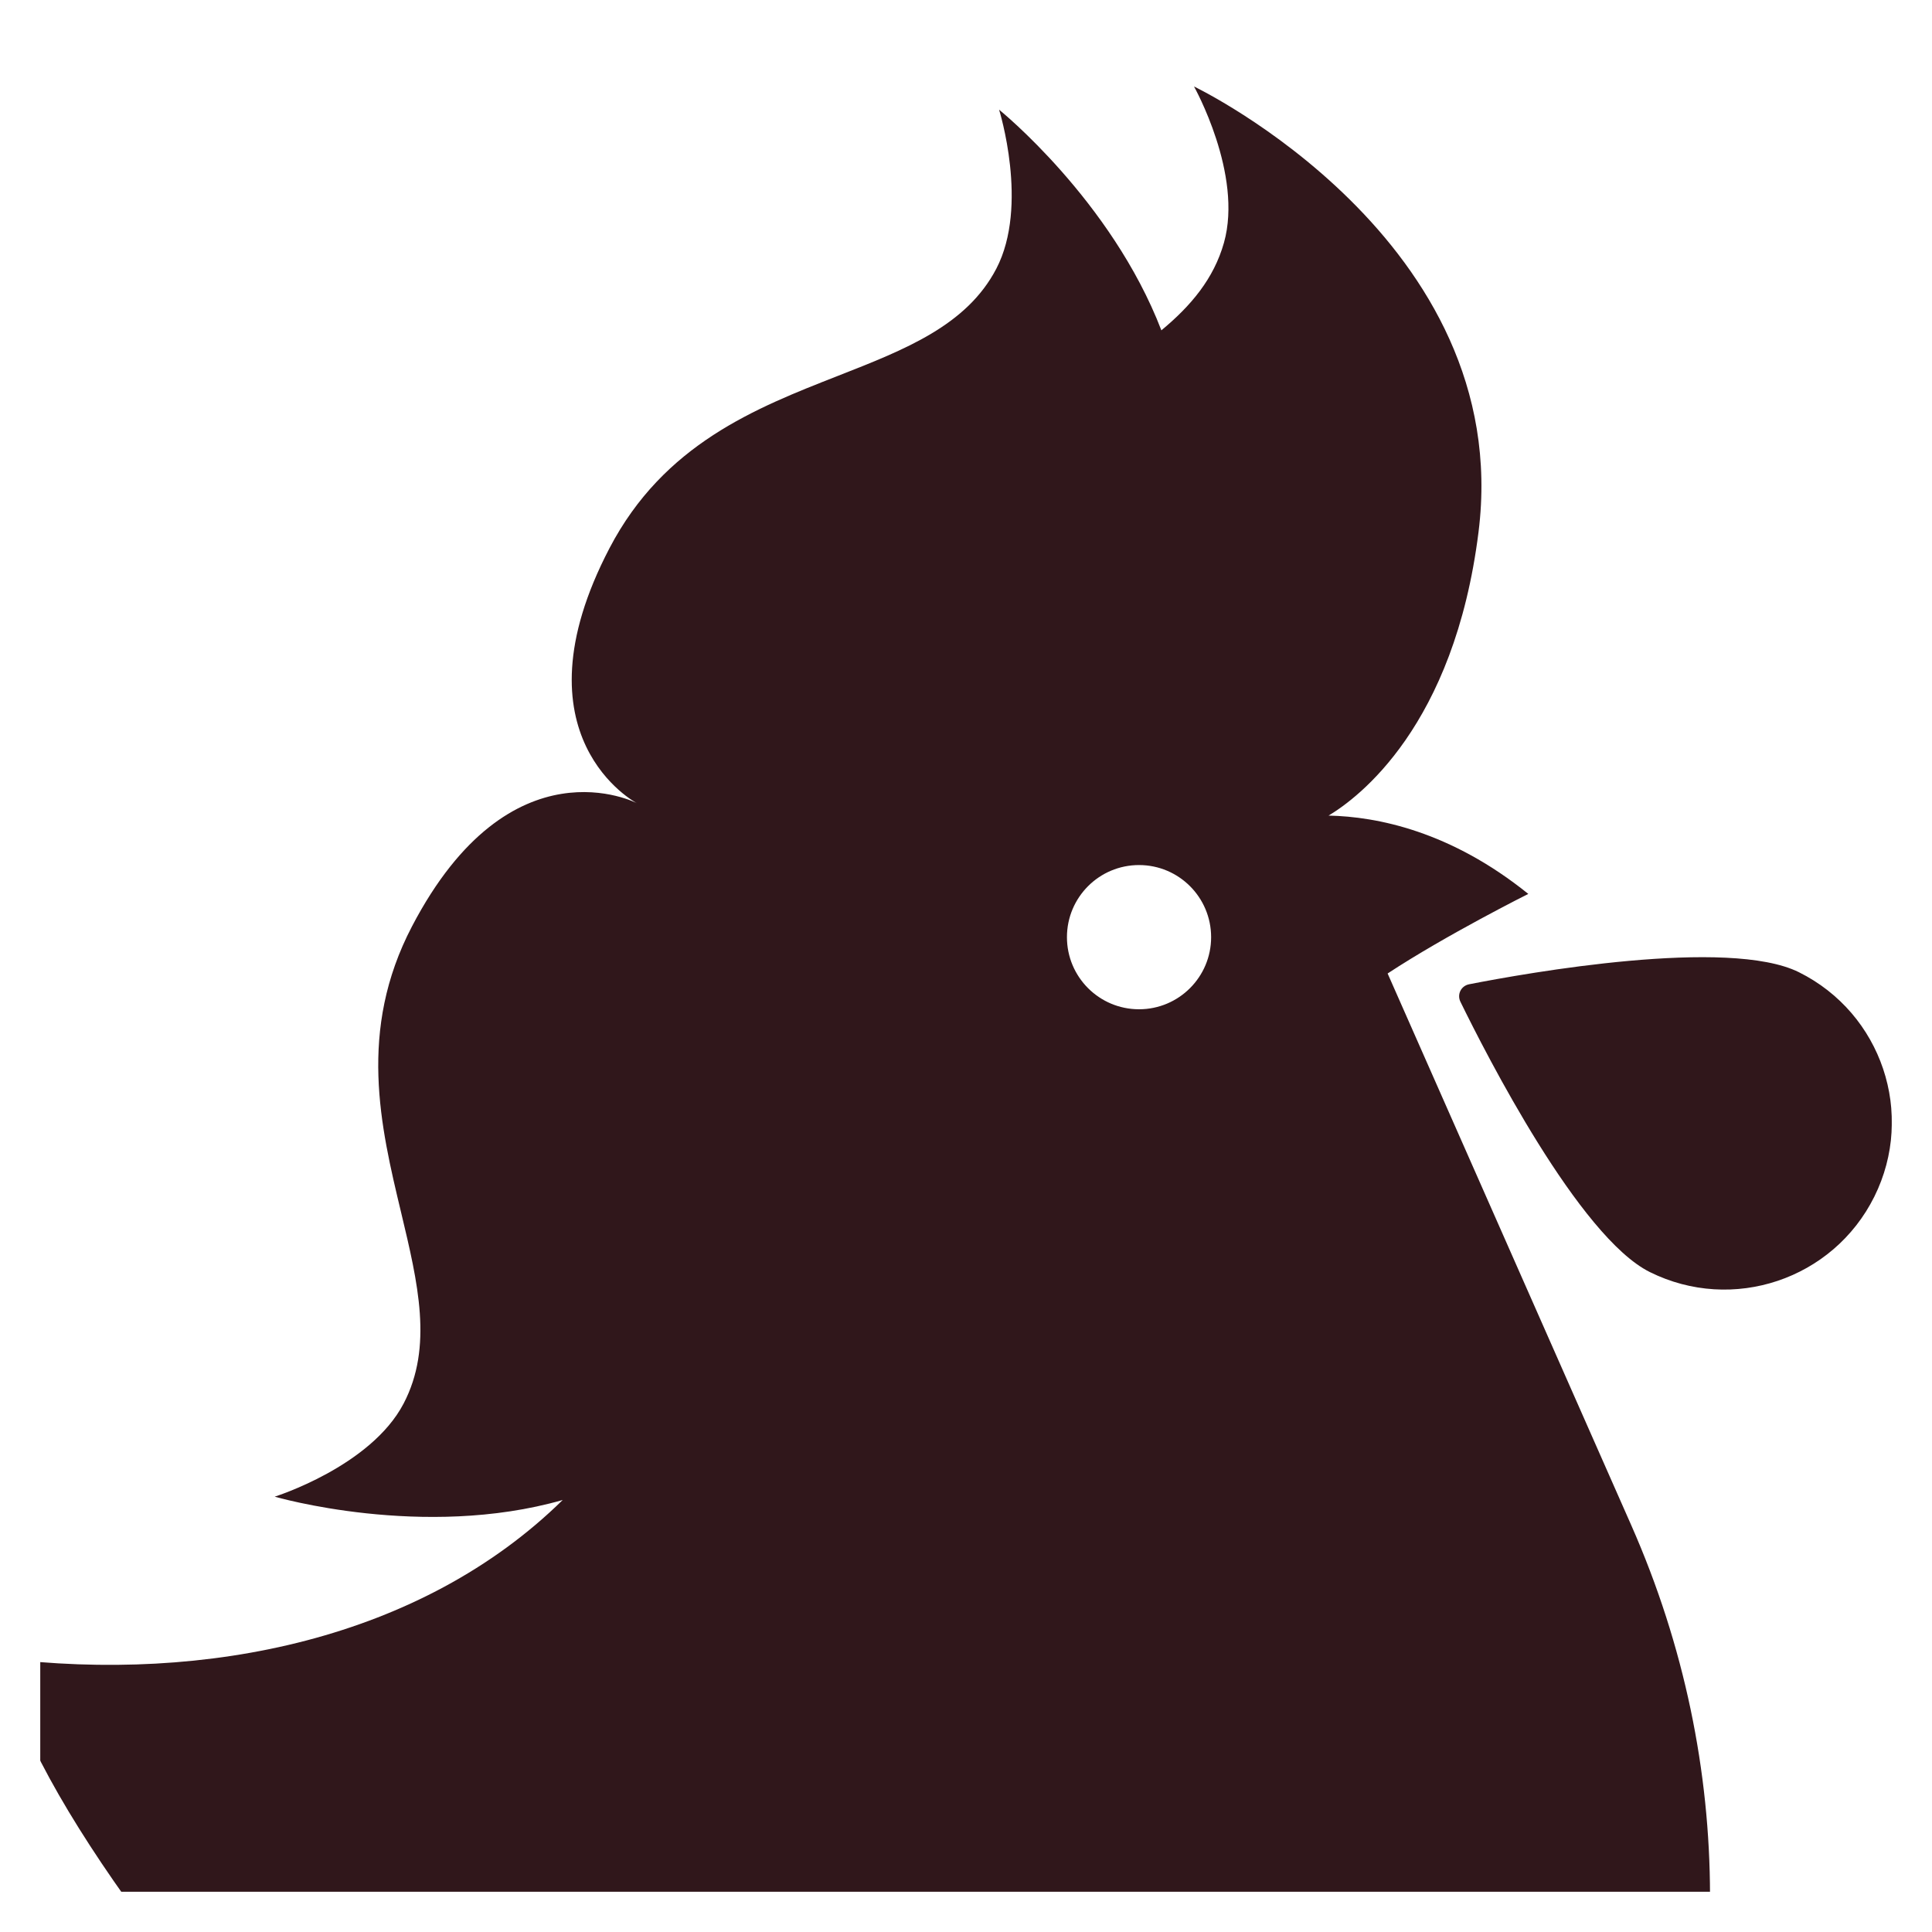 <svg width="48" height="48" viewBox="0 0 48 48" fill="none" xmlns="http://www.w3.org/2000/svg">
    <rect x="0" y="0" width="48" height="48" fill="#808080" stroke="none"/>
    <g clip-path="url(#clip0_85_1834)">
        <rect width="48" height="48" fill="white" />
        <g style="mix-blend-mode:multiply" clip-path="url(#clip1_85_1834)">
            <path fill-rule="evenodd" clip-rule="evenodd"
                d="M20.824 9.336C22.498 8.68 24.018 8.084 24.753 6.676C25.571 5.11 24.822 2.725 24.822 2.725C24.822 2.725 27.612 4.975 28.854 8.207C29.585 7.602 30.157 6.925 30.409 6.03C30.888 4.329 29.665 2.149 29.665 2.149C29.665 2.149 37.64 5.965 36.734 13.214C36.13 18.051 33.739 19.826 33.008 20.263C34.22 20.289 36.043 20.654 37.97 22.209C37.97 22.209 35.937 23.225 34.475 24.186L36.672 29.161L40.526 37.889C41.856 40.902 42.481 44.023 42.485 47.082C42.486 47.595 42.062 48 41.549 48H4.216C3.915 48 3.63 47.858 3.452 47.614C1.702 45.219 0.433 42.998 0 41.194C5.156 41.831 10.481 40.703 13.98 37.267C10.51 38.26 6.825 37.184 6.825 37.184C6.825 37.184 9.21 36.437 10.028 34.87C10.764 33.462 10.384 31.874 9.966 30.126C9.453 27.985 8.884 25.604 10.235 23.017C12.689 18.318 15.823 19.955 15.823 19.955C15.823 19.955 12.689 18.318 15.143 13.619C16.494 11.032 18.774 10.139 20.824 9.336ZM28.299 25.075C29.288 25.075 30.09 24.273 30.09 23.284C30.09 22.294 29.288 21.492 28.299 21.492C27.309 21.492 26.508 22.294 26.508 23.284C26.508 24.273 27.309 25.075 28.299 25.075ZM46.567 29.731C47.59 27.674 46.751 25.178 44.695 24.155C42.94 23.282 37.933 24.173 36.5 24.454C36.3 24.493 36.194 24.705 36.284 24.889C36.925 26.2 39.235 30.731 40.99 31.604C43.047 32.626 45.544 31.788 46.567 29.731Z"
                fill="#30171B" />
        </g>
    </g>
    <rect x="0.5" y="0.5" width="47" height="47" stroke="white" />
    <defs>
        <clipPath id="clip0_85_1834">
            <rect width="48" height="48" fill="white" />
        </clipPath>
        <clipPath id="clip1_85_1834">
            <rect width="48" height="48" fill="white" />
        </clipPath>
    </defs>
</svg>